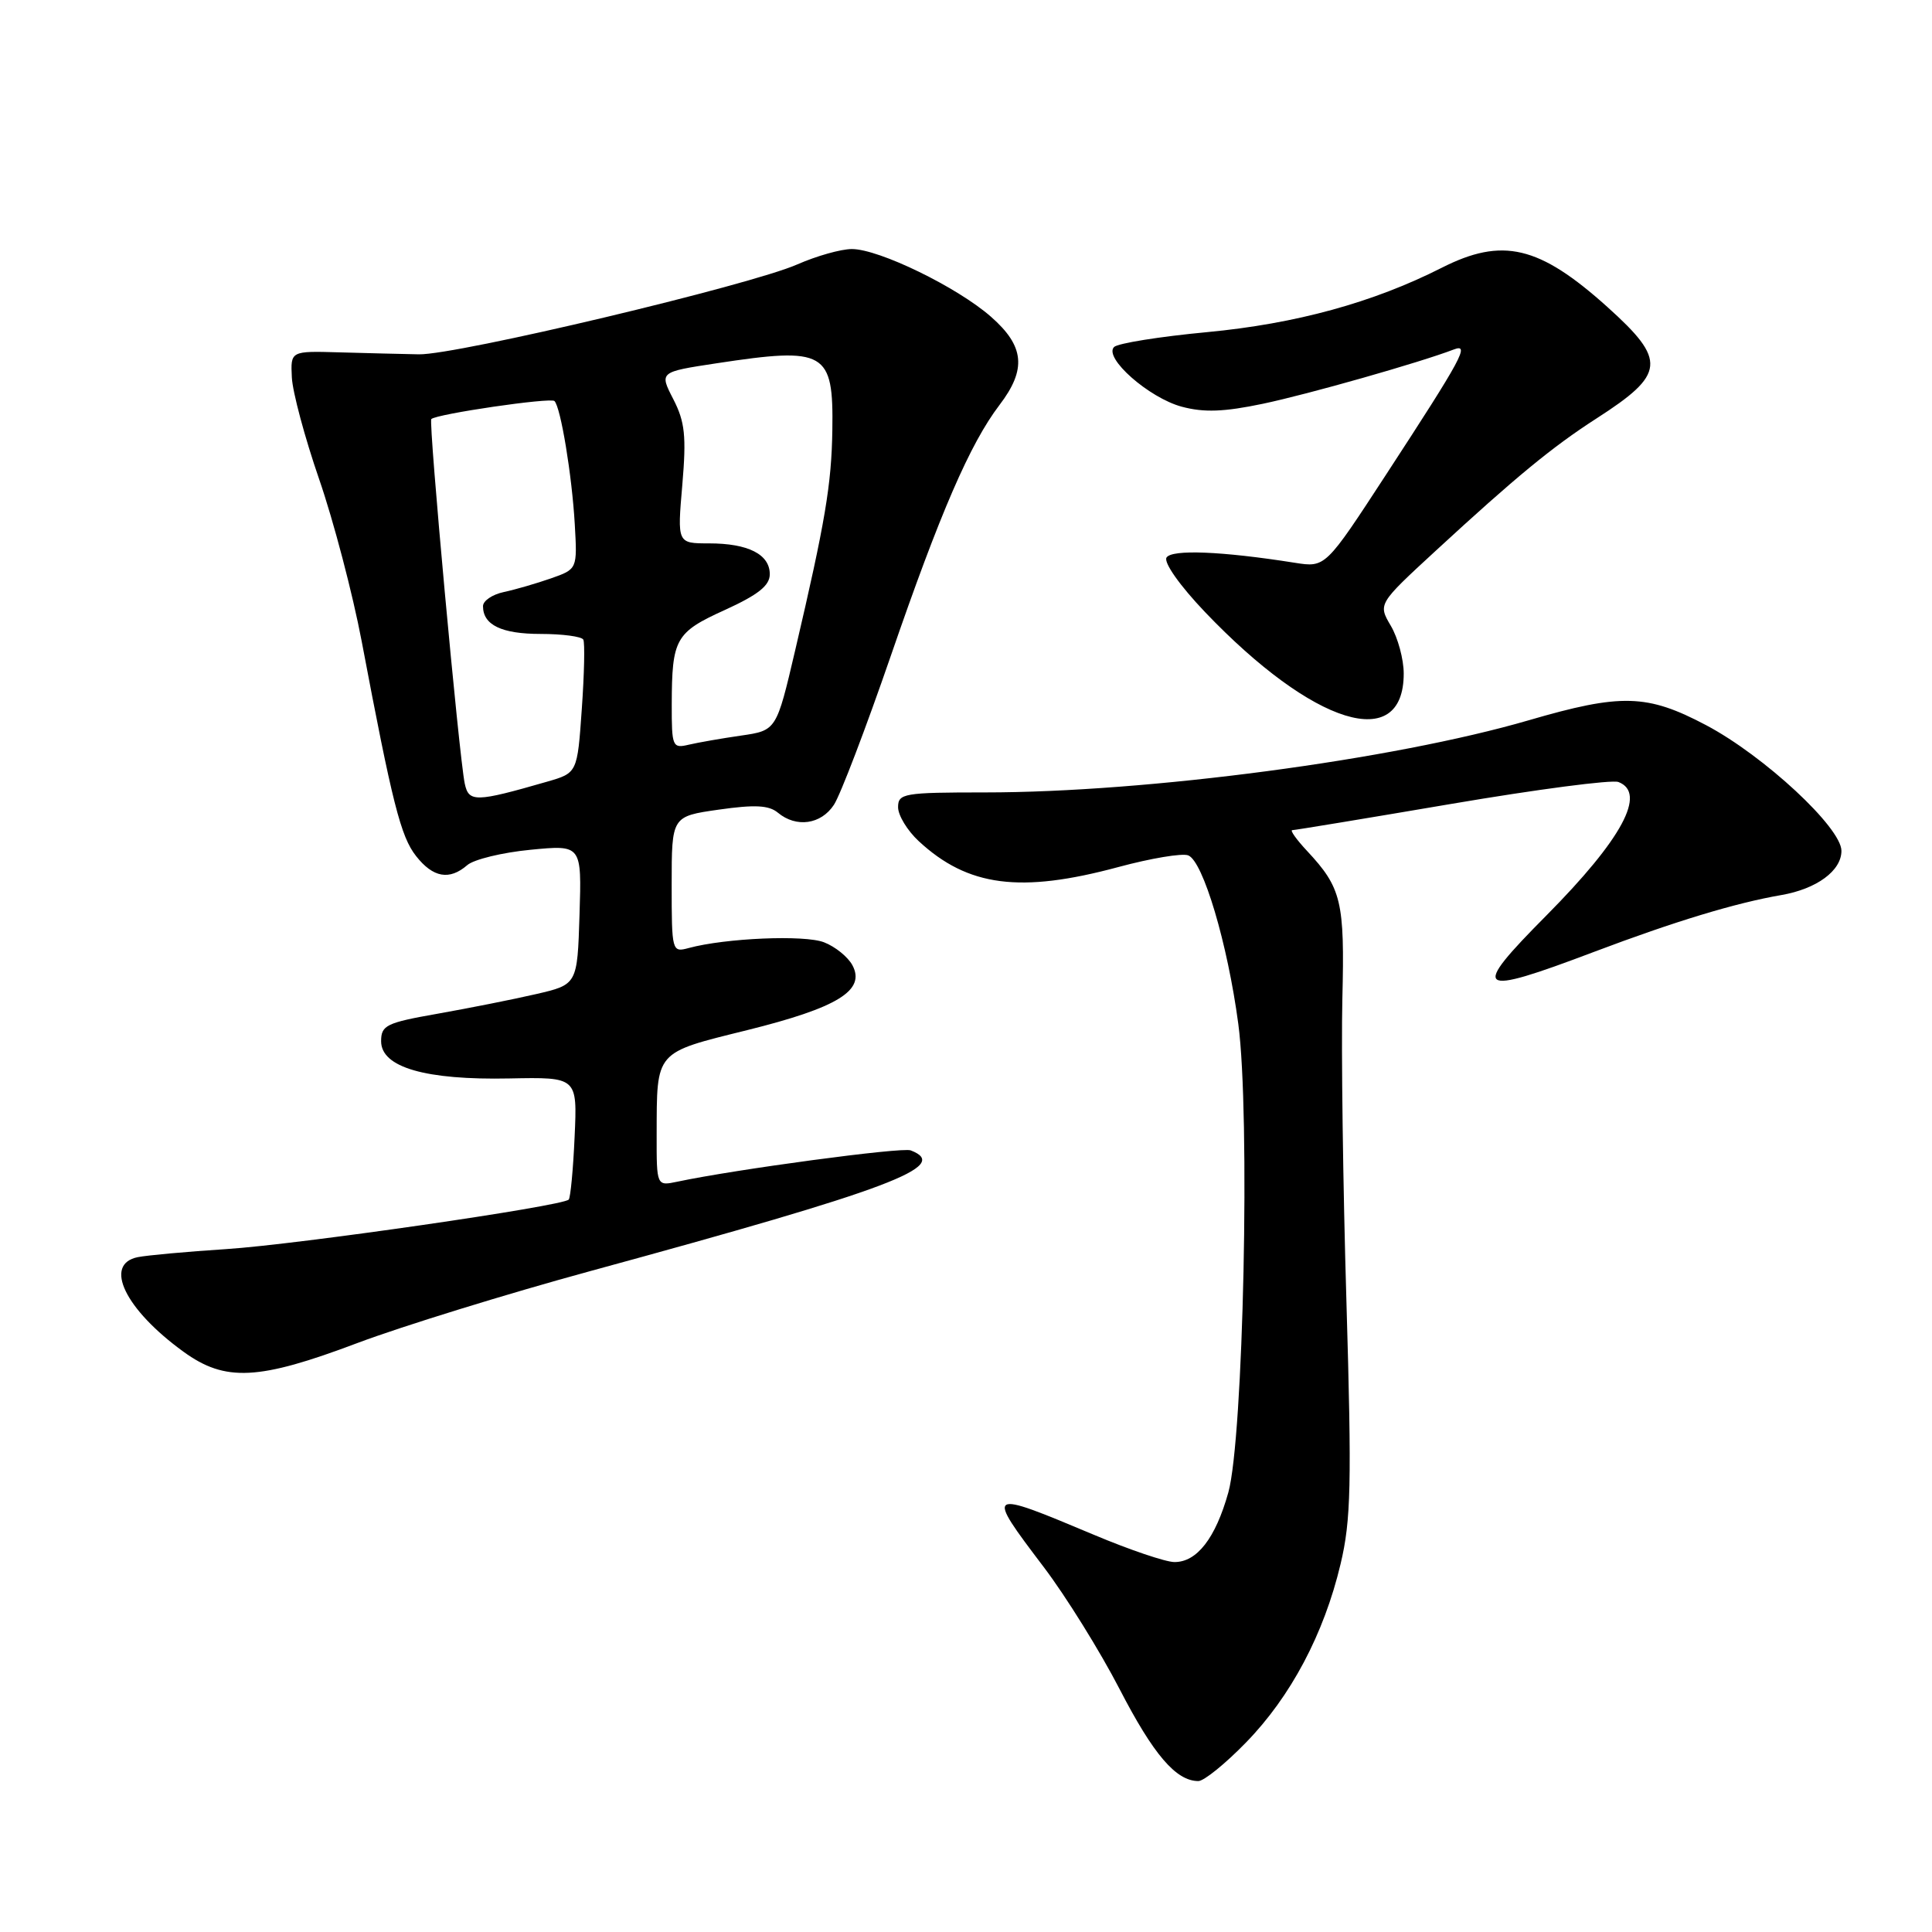 <?xml version="1.0" encoding="UTF-8" standalone="no"?>
<!DOCTYPE svg PUBLIC "-//W3C//DTD SVG 1.1//EN" "http://www.w3.org/Graphics/SVG/1.1/DTD/svg11.dtd" >
<svg xmlns="http://www.w3.org/2000/svg" xmlns:xlink="http://www.w3.org/1999/xlink" version="1.1" viewBox="0 0 256 256">
 <g >
 <path fill="currentColor"
d=" M 165.10 230.89 C 171.03 224.81 175.44 216.49 177.63 207.25 C 179.02 201.42 179.12 196.70 178.41 172.50 C 177.95 157.10 177.71 139.03 177.87 132.34 C 178.19 119.42 177.76 117.65 173.19 112.75 C 171.78 111.24 170.90 110.00 171.23 110.00 C 171.57 110.00 181.08 108.43 192.37 106.51 C 203.66 104.59 213.59 103.29 214.45 103.62 C 218.23 105.07 214.93 111.19 204.92 121.29 C 194.75 131.54 195.46 132.09 211.24 126.12 C 221.90 122.09 229.99 119.64 236.03 118.60 C 240.72 117.79 244.00 115.38 244.00 112.74 C 244.00 109.67 233.76 100.16 226.07 96.09 C 218.25 91.96 214.84 91.86 202.53 95.45 C 184.57 100.68 152.02 105.00 130.53 105.00 C 119.75 105.00 119.00 105.13 119.00 106.96 C 119.00 108.04 120.23 110.06 121.74 111.46 C 128.25 117.49 135.20 118.39 148.18 114.89 C 152.48 113.73 156.64 113.03 157.44 113.34 C 159.41 114.09 162.67 125.06 164.08 135.67 C 165.68 147.67 164.76 190.58 162.76 197.76 C 161.06 203.83 158.59 207.01 155.60 206.98 C 154.44 206.97 149.68 205.36 145.00 203.39 C 130.60 197.34 130.52 197.38 138.32 207.67 C 141.25 211.54 145.76 218.80 148.35 223.81 C 152.84 232.50 155.83 236.00 158.79 236.00 C 159.53 236.00 162.37 233.70 165.10 230.89 Z  M 47.38 177.95 C 53.29 175.73 67.20 171.43 78.31 168.40 C 118.05 157.56 126.12 154.52 120.67 152.43 C 119.51 151.98 97.43 154.95 89.75 156.58 C 87.00 157.16 87.00 157.16 87.01 150.33 C 87.04 139.16 86.70 139.55 99.00 136.50 C 111.00 133.52 114.73 131.23 112.95 127.90 C 112.36 126.80 110.67 125.43 109.19 124.86 C 106.61 123.85 96.12 124.30 91.25 125.62 C 89.04 126.22 89.00 126.08 89.00 117.20 C 89.00 108.17 89.00 108.17 95.25 107.28 C 100.01 106.60 101.88 106.69 103.08 107.69 C 105.51 109.71 108.79 109.25 110.50 106.64 C 111.35 105.35 114.73 96.49 118.02 86.95 C 124.57 67.93 128.54 58.78 132.44 53.66 C 136.05 48.93 135.75 45.87 131.32 41.98 C 126.85 38.05 116.47 33.00 112.88 33.00 C 111.43 33.00 108.19 33.92 105.66 35.03 C 99.42 37.79 60.48 47.05 55.50 46.95 C 53.30 46.91 48.58 46.79 45.00 46.69 C 38.50 46.50 38.50 46.50 38.67 50.00 C 38.76 51.92 40.39 58.00 42.29 63.50 C 44.19 69.00 46.73 78.67 47.93 85.00 C 51.98 106.42 53.10 110.86 55.13 113.43 C 57.38 116.30 59.56 116.68 61.92 114.63 C 62.79 113.88 66.55 112.96 70.29 112.60 C 77.08 111.94 77.08 111.94 76.79 121.20 C 76.50 130.46 76.50 130.46 71.00 131.73 C 67.97 132.43 62.12 133.59 58.00 134.32 C 51.19 135.52 50.50 135.85 50.50 137.97 C 50.50 141.43 56.38 143.13 67.50 142.90 C 76.50 142.72 76.50 142.72 76.14 150.61 C 75.95 154.95 75.59 158.70 75.36 158.95 C 74.53 159.83 39.43 164.90 30.00 165.51 C 24.77 165.85 19.49 166.33 18.25 166.58 C 13.67 167.51 16.57 173.50 24.31 179.11 C 29.85 183.13 34.24 182.91 47.38 177.95 Z  M 186.00 89.25 C 186.00 87.36 185.23 84.51 184.29 82.92 C 182.59 80.03 182.59 80.03 190.24 72.98 C 200.90 63.16 205.70 59.21 211.54 55.45 C 220.70 49.56 220.87 47.77 212.99 40.68 C 203.95 32.55 199.08 31.40 191.02 35.49 C 181.94 40.09 171.70 42.90 159.94 44.01 C 153.66 44.60 148.11 45.49 147.62 45.98 C 146.20 47.40 152.24 52.72 156.59 53.89 C 159.53 54.68 162.19 54.58 167.34 53.50 C 173.35 52.24 188.12 48.04 192.63 46.31 C 194.80 45.48 193.80 47.34 183.68 62.86 C 175.63 75.21 175.63 75.21 171.57 74.57 C 161.90 73.04 155.26 72.77 154.57 73.88 C 154.17 74.53 156.33 77.60 159.67 81.10 C 174.03 96.14 186.00 99.85 186.00 89.25 Z  M 61.58 103.82 C 60.83 100.26 56.76 55.90 57.15 55.53 C 57.86 54.85 72.97 52.64 73.47 53.14 C 74.30 53.97 75.79 63.00 76.16 69.46 C 76.50 75.41 76.50 75.41 73.00 76.64 C 71.08 77.31 68.26 78.13 66.75 78.45 C 65.24 78.77 64.00 79.61 64.00 80.32 C 64.00 82.81 66.46 84.00 71.64 84.00 C 74.52 84.00 77.06 84.34 77.29 84.75 C 77.51 85.16 77.42 89.31 77.09 93.96 C 76.50 102.42 76.50 102.42 72.48 103.58 C 63.01 106.31 62.11 106.33 61.58 103.82 Z  M 89.01 93.36 C 89.03 84.62 89.49 83.80 96.08 80.81 C 100.46 78.81 102.00 77.59 102.00 76.09 C 102.00 73.45 99.14 72.00 93.94 72.00 C 89.74 72.00 89.74 72.00 90.41 64.25 C 90.96 57.79 90.76 55.90 89.22 52.90 C 87.36 49.29 87.36 49.29 94.93 48.14 C 109.40 45.94 110.45 46.54 110.29 56.98 C 110.18 64.21 109.35 69.14 105.37 86.15 C 102.88 96.79 102.88 96.79 98.19 97.47 C 95.61 97.84 92.49 98.39 91.25 98.68 C 89.11 99.19 89.00 98.93 89.01 93.36 Z "/>
</g>
</svg>